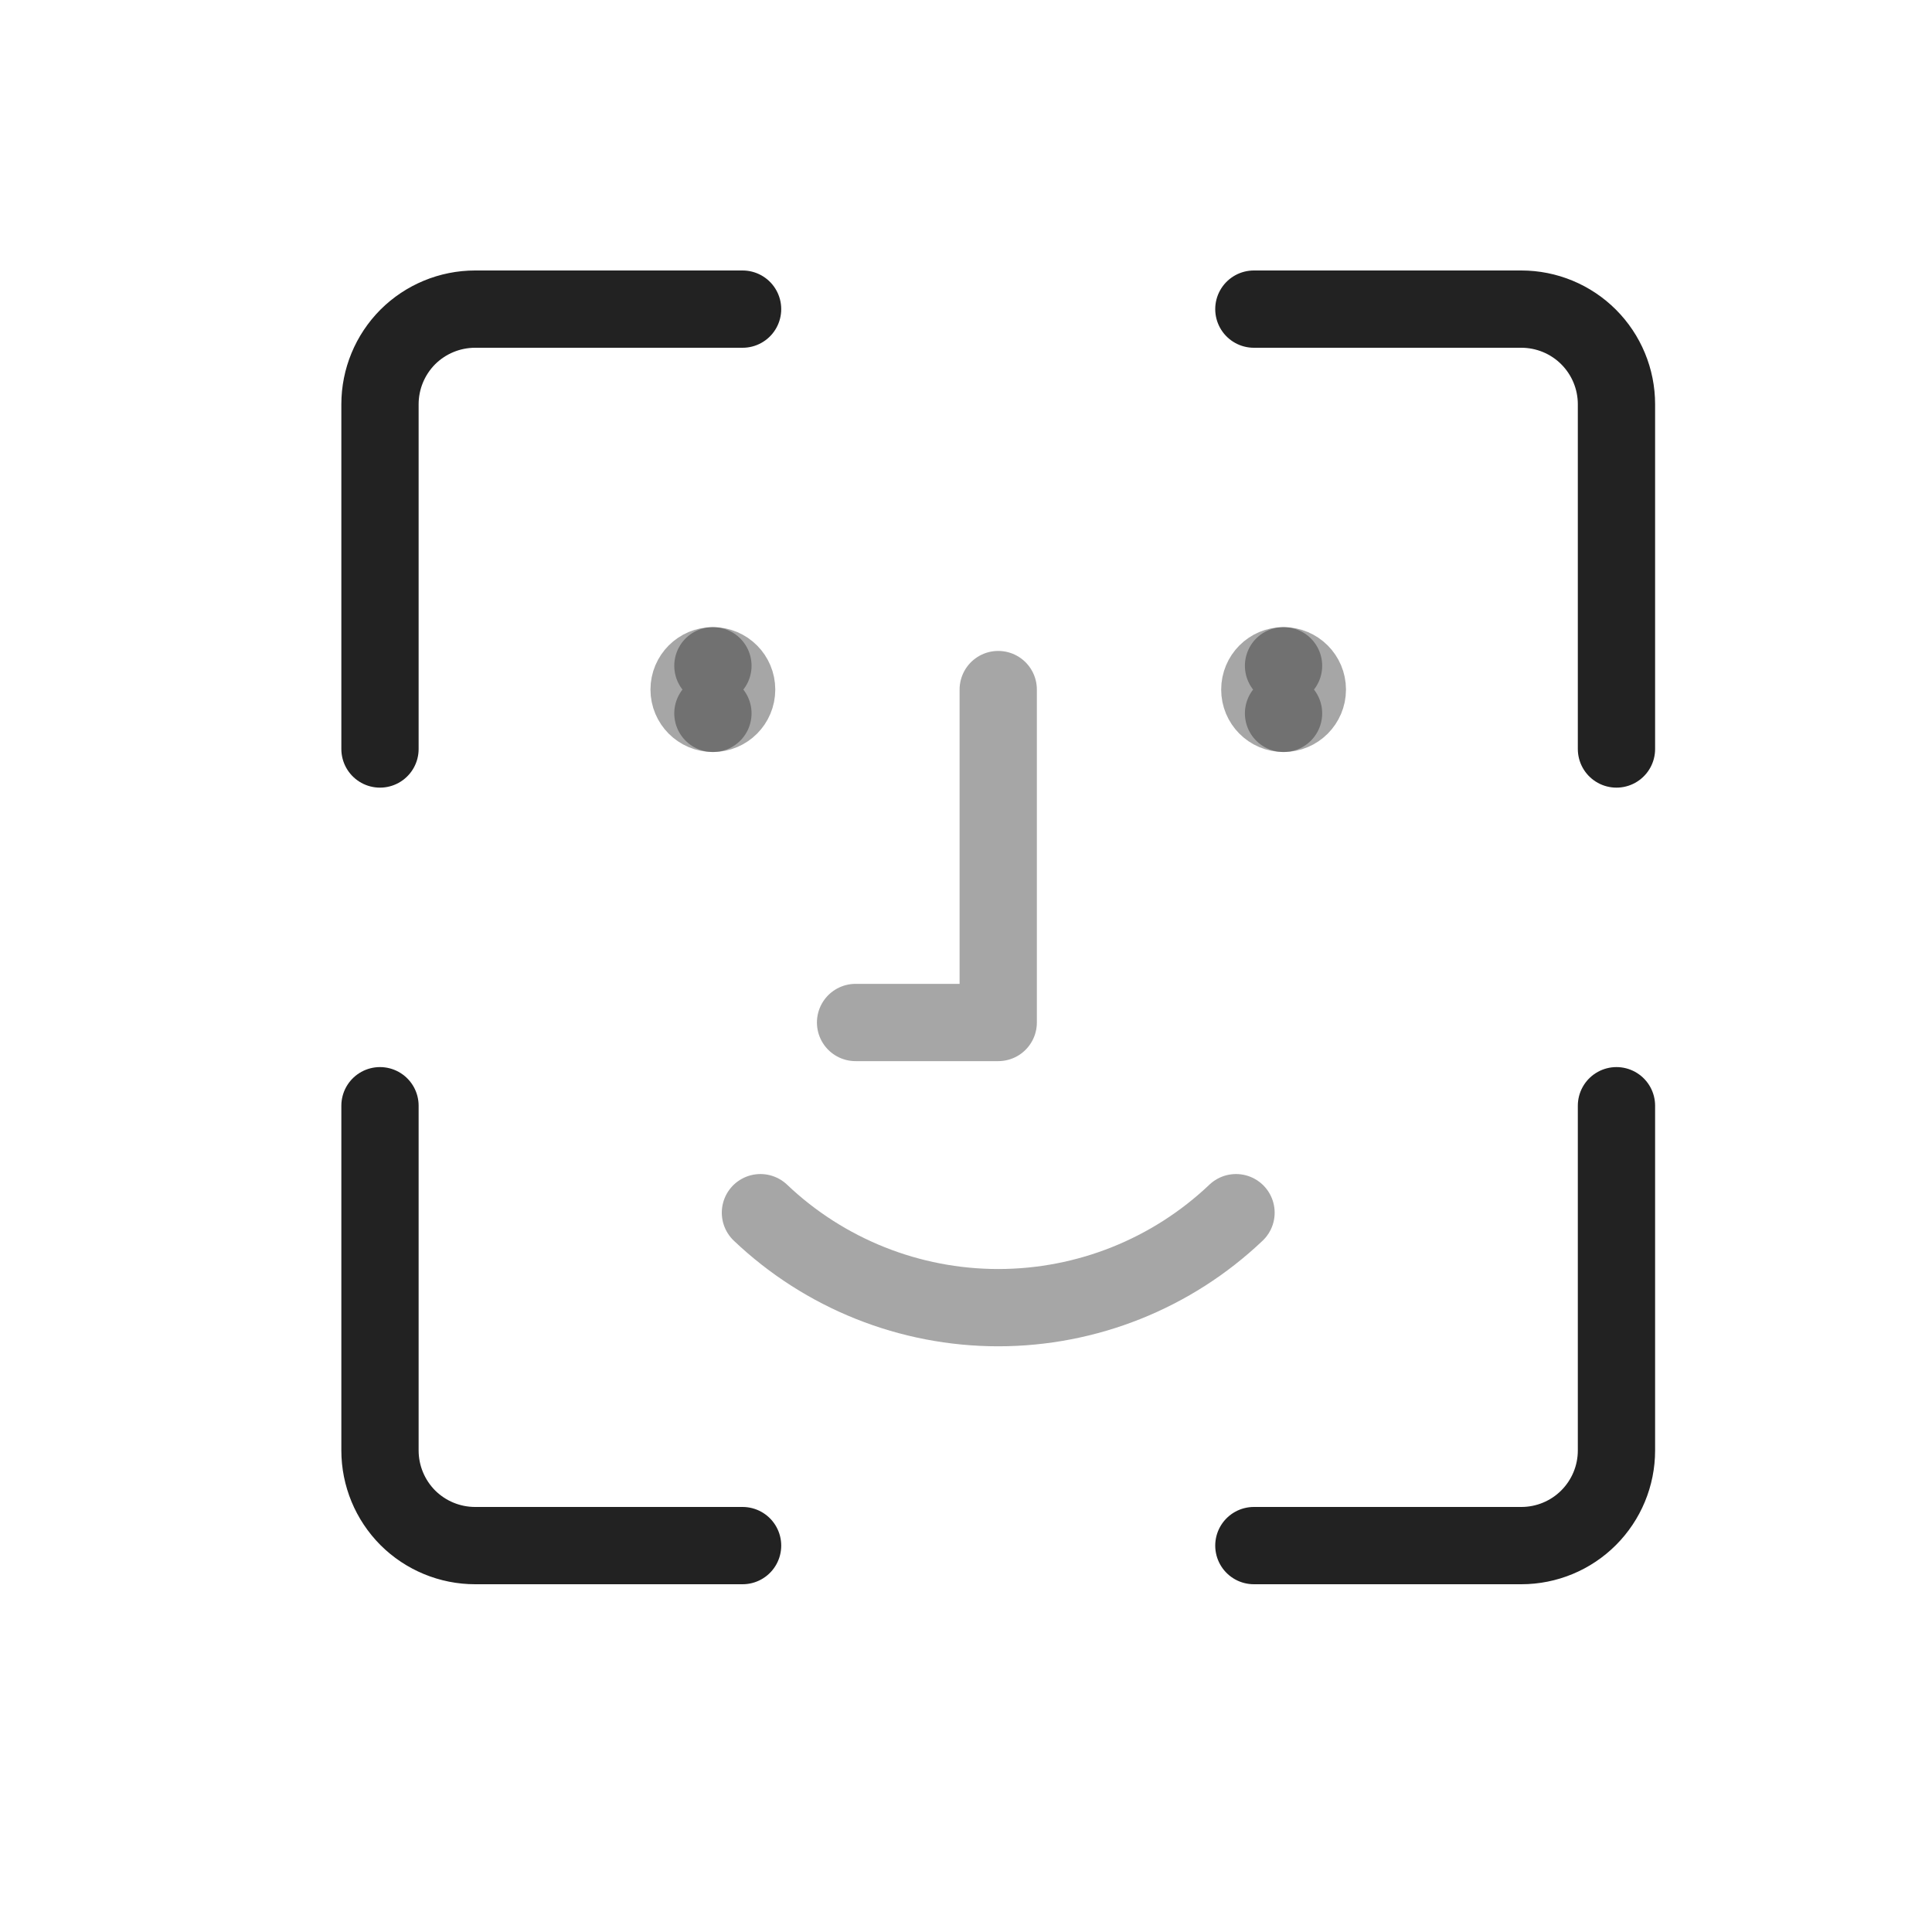 <?xml version="1.0" encoding="UTF-8" standalone="yes"?>
<svg width="25" height="25" viewBox="0 0 25 25" fill="none" xmlns="http://www.w3.org/2000/svg">
  <path d="M20.917 14.308V18.769C20.917 19.096 20.787 19.409 20.556 19.64C20.326 19.87 20.013 20 19.686 20H16.225" stroke="#222222" stroke-linecap="round" stroke-linejoin="round"/>
  <path d="M16.225 4H19.686C20.013 4 20.326 4.13 20.556 4.36C20.787 4.591 20.917 4.904 20.917 5.231V9.692" stroke="#222222" stroke-linecap="round" stroke-linejoin="round"/>
  <path d="M4.917 9.692V5.231C4.917 4.904 5.047 4.591 5.277 4.36C5.508 4.13 5.821 4 6.148 4H9.609" stroke="#222222" stroke-linecap="round" stroke-linejoin="round"/>
  <path d="M9.609 20H6.148C5.821 20 5.508 19.87 5.277 19.64C5.047 19.409 4.917 19.096 4.917 18.769V14.308" stroke="#222222" stroke-linecap="round" stroke-linejoin="round"/>
  <path opacity="0.4" d="M12.917 8.923V13.231H11.071" stroke="#222222" stroke-linecap="round" stroke-linejoin="round"/>
  <path opacity="0.4" d="M9.84 15.692C10.67 16.481 11.772 16.921 12.917 16.921C14.062 16.921 15.164 16.481 15.994 15.692" stroke="#222222" stroke-linecap="round" stroke-linejoin="round"/>
  <path opacity="0.4" d="M9.225 9.231C9.055 9.231 8.917 9.093 8.917 8.923C8.917 8.753 9.055 8.615 9.225 8.615" stroke="#222222" stroke-linecap="round" stroke-linejoin="round"/>
  <path opacity="0.4" d="M9.225 9.231C9.395 9.231 9.532 9.093 9.532 8.923C9.532 8.753 9.395 8.615 9.225 8.615" stroke="#222222" stroke-linecap="round" stroke-linejoin="round"/>
  <path opacity="0.4" d="M16.609 9.231C16.439 9.231 16.302 9.093 16.302 8.923C16.302 8.753 16.439 8.615 16.609 8.615" stroke="#222222" stroke-linecap="round" stroke-linejoin="round"/>
  <path opacity="0.4" d="M16.609 9.231C16.779 9.231 16.917 9.093 16.917 8.923C16.917 8.753 16.779 8.615 16.609 8.615" stroke="#222222" stroke-linecap="round" stroke-linejoin="round"/>
</svg>